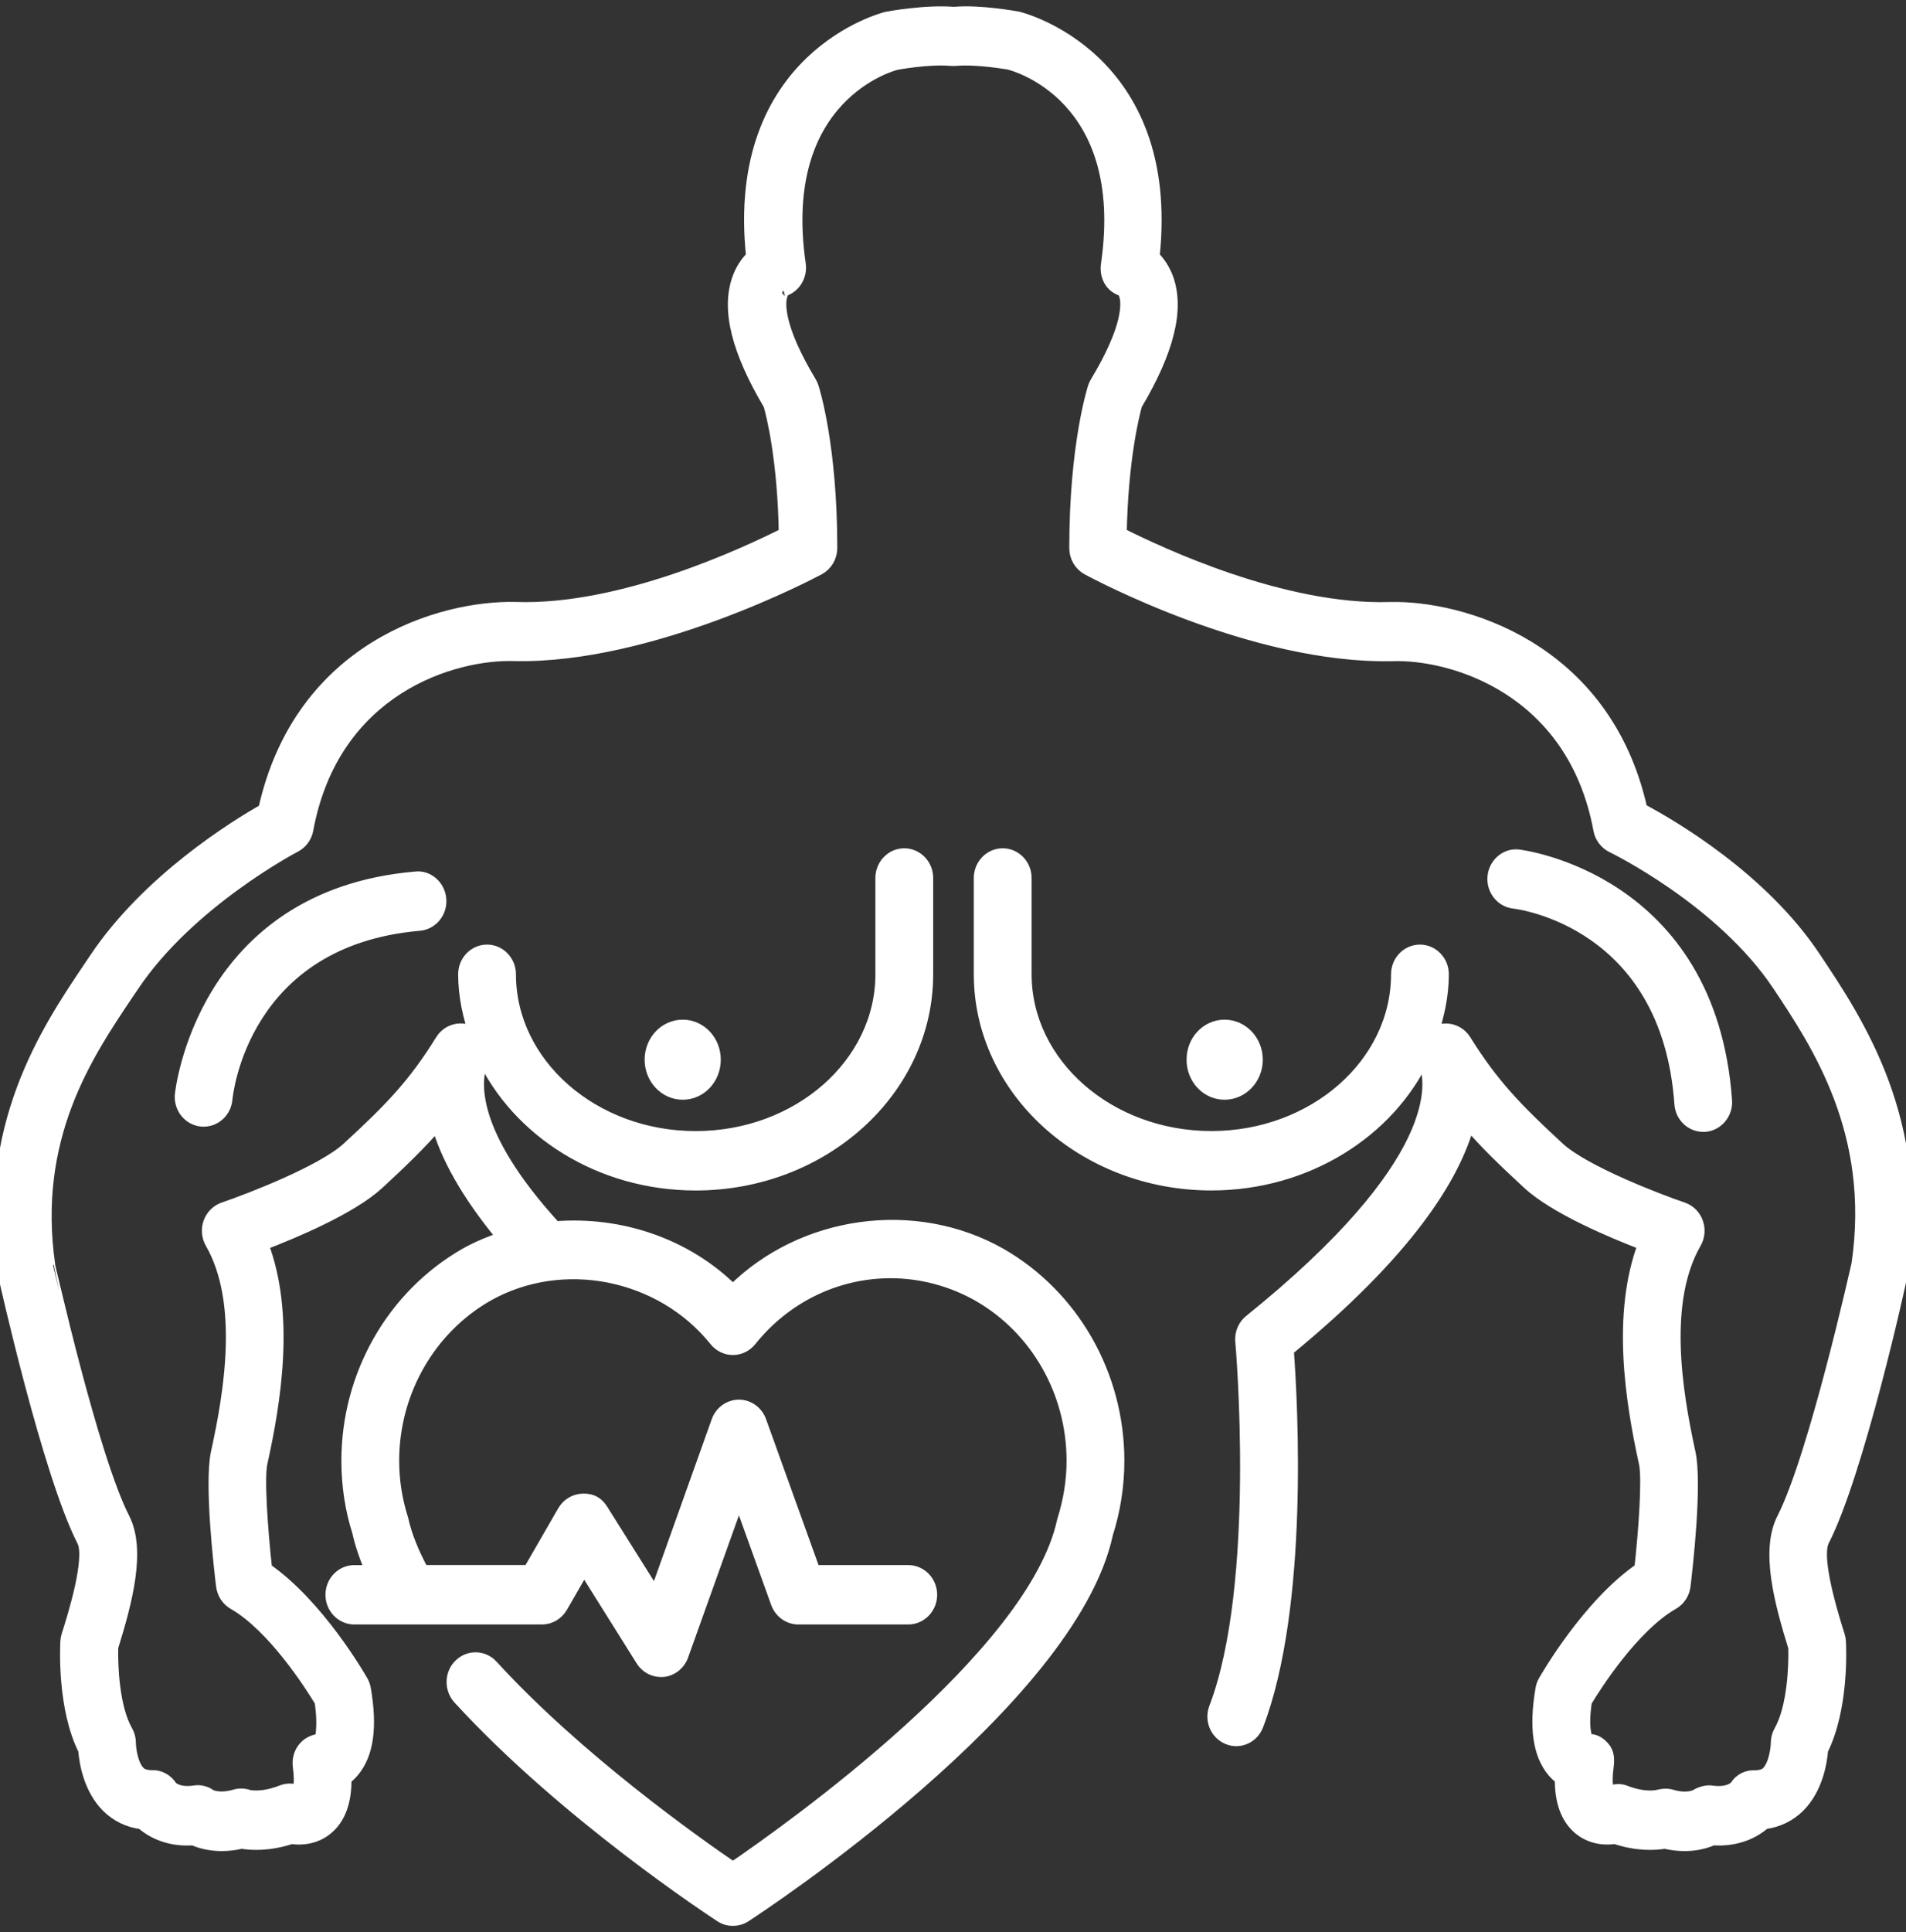 <svg width="150" height="152" viewBox="0 0 150 152" fill="none" xmlns="http://www.w3.org/2000/svg">
<rect x="0" y="0" width="150" height="152" fill="#333333" stroke="none"/>
<path d="M143.466 121.19C142.998 122.109 143.406 124.639 144.692 128.688C144.74 128.839 144.765 128.996 144.772 129.158C144.803 129.7 144.997 134.382 143.372 137.649C143.295 138.619 142.963 140.688 141.556 142.091C140.818 142.818 139.89 143.263 138.85 143.393C138.039 144.117 136.681 144.791 134.807 144.662C134.065 144.989 132.766 145.34 131.02 144.928C130.264 145.057 128.878 145.147 127.104 144.555C126.23 144.691 125.156 144.555 124.283 143.823C123.316 143.005 122.838 141.685 122.866 139.899C122.651 139.748 122.451 139.554 122.263 139.343C121.127 138.001 120.822 135.884 121.338 132.868C121.376 132.645 121.445 132.448 121.556 132.258C121.702 132.003 124.99 126.253 129.117 123.423C129.453 120.416 129.744 116.302 129.478 115.089C128.403 110.196 127.326 103.362 129.408 97.87C126.823 96.879 122.374 95.007 120.278 93.063C118.347 91.283 116.872 89.849 115.569 88.328C114.429 92.564 110.728 98.472 101.32 106.182C101.632 110.375 102.516 126.335 98.937 135.698C98.58 136.645 97.544 137.108 96.643 136.732C95.728 136.362 95.281 135.294 95.649 134.353C99.383 124.556 97.734 105.709 97.714 105.523C97.655 104.898 97.915 104.282 98.39 103.905C113.719 91.557 112.801 85.197 112.143 83.543C112.084 83.4 112.077 83.256 112.06 83.113C109.288 89.007 102.828 93.147 95.331 93.147C85.303 93.147 77.137 85.739 77.137 76.641V69.067C77.137 68.053 77.934 67.23 78.913 67.23C79.886 67.23 80.687 68.053 80.687 69.067V76.641C80.687 83.715 87.257 89.473 95.33 89.473C103.4 89.473 109.973 83.722 109.973 76.641C109.973 75.629 110.77 74.805 111.747 74.805C112.724 74.805 113.521 75.629 113.521 76.641C113.521 78.342 113.151 79.953 112.624 81.502C112.728 81.405 112.835 81.291 112.967 81.222C113.782 80.784 114.776 81.057 115.279 81.847C117.409 85.258 119.194 87.141 122.642 90.324C124.631 92.16 130.379 94.377 132.43 95.073C132.947 95.252 133.349 95.654 133.535 96.178C133.726 96.694 133.674 97.282 133.397 97.757C130.75 102.362 131.866 109.386 132.933 114.265C133.477 116.704 132.705 123.427 132.545 124.747C132.475 125.328 132.143 125.837 131.644 126.124C128.459 127.954 125.504 132.64 124.783 133.834C124.412 136.302 124.928 136.904 124.935 136.912C125.442 136.858 125.837 137.076 126.19 137.482C126.554 137.891 126.564 138.411 126.495 138.953C126.28 140.546 126.567 140.998 126.567 140.998C126.962 140.858 127.44 140.772 127.846 140.926C129.482 141.572 130.486 141.292 130.535 141.278C130.851 141.195 131.232 141.174 131.547 141.271C132.815 141.647 133.491 141.263 133.518 141.234C133.868 141.026 134.367 140.89 134.745 140.962C136.089 141.141 136.578 140.589 136.623 140.532C136.963 139.982 137.531 139.721 138.134 139.757C138.66 139.75 138.948 139.599 139.104 139.442C139.721 138.824 139.859 137.44 139.859 137.131C139.859 136.801 139.939 136.478 140.098 136.198C141.159 134.34 141.283 130.989 141.235 129.583C140.112 125.974 139.055 121.963 140.334 119.467C142.822 114.61 146.177 99.579 146.211 99.428C147.722 89.082 143.05 82.094 139.966 77.466C135.483 70.759 126.979 66.626 126.892 66.585C126.376 66.335 125.999 65.842 125.895 65.266C123.826 54.117 114.255 51.34 109.539 51.512C98.621 51.74 86.126 45.025 85.599 44.74C85.017 44.422 84.65 43.795 84.65 43.115C84.65 35.031 86.057 30.64 86.115 30.457C86.164 30.321 86.219 30.194 86.296 30.075C88.877 25.785 88.756 23.896 88.589 23.282C88.489 22.908 88.305 22.802 88.27 22.784C87.435 22.515 87.012 21.692 87.144 20.793C89.06 7.524 79.843 5.088 79.434 4.989C79.427 4.989 76.953 4.534 75.219 4.684C75.122 4.691 74.921 4.691 74.824 4.684C73.066 4.53 70.557 4.996 70.528 5.004C70.216 5.081 60.99 7.513 62.913 20.788C63.044 21.688 62.52 22.549 61.679 22.816C61.714 22.809 61.572 22.893 61.459 23.278C61.288 23.892 61.175 25.781 63.751 30.067C63.826 30.188 63.881 30.317 63.928 30.449C63.989 30.633 65.394 35.027 65.394 43.107C65.394 43.79 65.025 44.415 64.443 44.73C63.918 45.017 51.246 51.725 40.506 51.505C35.702 51.34 26.225 54.105 24.159 65.258C24.057 65.82 23.701 66.301 23.208 66.555C23.127 66.598 14.87 70.919 10.457 77.513L9.987 78.205C6.783 82.975 2.395 89.501 3.852 99.559C3.866 99.566 7.227 114.597 9.715 119.455C10.982 121.937 9.935 125.951 8.805 129.571C8.764 130.977 8.886 134.327 9.949 136.179C10.112 136.465 10.197 136.789 10.197 137.123C10.197 137.521 10.349 138.844 10.952 139.44C11.111 139.591 11.382 139.734 11.914 139.749C12.553 139.702 13.149 140.05 13.48 140.599C13.487 140.599 13.998 141.148 15.289 140.954C15.75 140.875 16.201 140.997 16.569 141.27C16.562 141.27 16.562 141.27 16.562 141.27C16.585 141.27 17.252 141.628 18.496 141.262C18.84 141.161 19.209 141.169 19.551 141.291C19.558 141.291 20.561 141.564 22.189 140.921C22.588 140.763 23.021 140.763 23.425 140.907C23.496 141.072 23.75 140.495 23.543 138.949C23.468 138.414 23.631 137.858 23.986 137.46C24.336 137.066 24.857 136.893 25.341 136.858C25.181 136.808 25.592 136.126 25.256 133.83C24.535 132.64 21.576 127.947 18.4 126.124C17.906 125.837 17.577 125.328 17.503 124.747C17.34 123.427 16.562 116.711 17.098 114.265C18.174 109.393 19.294 102.384 16.637 97.757C16.364 97.282 16.311 96.694 16.498 96.178C16.69 95.654 17.093 95.252 17.605 95.073C19.656 94.377 25.415 92.153 27.392 90.324C30.852 87.145 32.636 85.265 34.757 81.847C35.261 81.05 36.262 80.781 37.064 81.215C37.223 81.298 37.347 81.427 37.471 81.549C36.932 79.989 36.556 78.364 36.556 76.641C36.556 75.629 37.35 74.805 38.331 74.805C39.306 74.805 40.105 75.629 40.105 76.641C40.105 83.715 46.677 89.476 54.749 89.476C62.821 89.476 69.392 83.722 69.392 76.641V69.067C69.392 68.053 70.187 67.23 71.166 67.23C72.141 67.23 72.94 68.053 72.94 69.067V76.641C72.94 85.746 64.774 93.15 54.749 93.15C47.219 93.15 40.746 88.975 37.983 83.048C37.962 83.213 37.943 83.378 37.888 83.54C37.334 84.957 36.805 89.068 43.682 96.573C48.777 96.156 53.993 97.879 57.679 101.559C63.139 96.106 71.983 94.843 78.731 98.674C84.438 101.953 87.986 108.166 87.986 114.91C87.986 116.848 87.689 118.771 87.099 120.629C84.251 133.923 59.673 150.041 58.627 150.719C58.339 150.905 58.013 150.999 57.679 150.999C57.353 150.999 57.024 150.913 56.736 150.719C56.236 150.396 44.477 142.705 36.128 133.579C35.461 132.839 35.486 131.677 36.203 130.982C36.911 130.285 38.041 130.314 38.712 131.054C45.414 138.385 54.72 144.958 57.679 146.977C62.189 143.902 81.399 130.271 83.683 119.653C84.199 117.996 84.438 116.46 84.438 114.91C84.438 109.5 81.597 104.514 77.014 101.888C74.896 100.69 72.504 100.051 70.091 100.051C65.808 100.051 61.782 102.01 59.05 105.425C58.712 105.841 58.217 106.092 57.679 106.092C57.157 106.092 56.656 105.852 56.314 105.432C52.031 100.094 44.244 98.545 38.332 101.895C33.761 104.521 30.915 109.507 30.915 114.91C30.915 116.46 31.154 117.995 31.628 119.488C31.926 120.844 32.495 122.2 33.25 123.613H41.646L44.373 118.885C44.693 118.347 45.253 118.01 45.864 117.996C46.641 117.967 47.057 118.297 47.389 118.832L51.59 125.515L56.483 111.807C56.74 111.083 57.407 110.609 58.148 110.602C58.89 110.602 59.553 111.083 59.815 111.8L64.067 123.617H71.478C72.457 123.617 73.253 124.439 73.253 125.453C73.253 126.461 72.458 127.29 71.478 127.29H62.831C62.09 127.29 61.426 126.81 61.164 126.095L58.152 117.723L53.68 130.228C53.453 130.875 52.878 131.341 52.219 131.416C52.148 131.424 52.088 131.424 52.017 131.424C51.421 131.424 50.859 131.115 50.53 130.588L45.96 123.302L44.178 126.394C43.855 126.947 43.278 127.29 42.652 127.29H27.887C26.909 127.29 26.113 126.462 26.113 125.454C26.113 124.439 26.908 123.618 27.887 123.618H29.265C28.793 122.527 28.427 121.465 28.208 120.464C27.664 118.778 27.366 116.855 27.366 114.914C27.366 108.177 30.914 101.961 36.613 98.685C37.58 98.136 38.607 97.717 39.64 97.376C36.71 93.846 35.105 90.84 34.435 88.372C33.132 89.879 31.672 91.306 29.752 93.078C27.651 95.012 23.208 96.888 20.622 97.878C22.723 103.38 21.63 110.211 20.547 115.089C20.285 116.295 20.584 120.42 20.916 123.434C25.032 126.268 28.324 132 28.47 132.258C28.576 132.452 28.655 132.657 28.69 132.876C29.208 135.896 28.903 138.009 27.758 139.347C27.569 139.569 27.373 139.749 27.162 139.906C27.186 141.697 26.703 143.02 25.738 143.827C24.866 144.559 23.791 144.688 22.925 144.559C21.143 145.147 19.752 145.054 19.007 144.929C18.444 145.061 17.919 145.115 17.453 145.115C16.474 145.115 15.708 144.885 15.208 144.662C13.33 144.799 11.985 144.117 11.169 143.399C10.126 143.27 9.205 142.826 8.463 142.094C7.058 140.688 6.731 138.628 6.652 137.652C5.017 134.381 5.223 129.703 5.247 129.158C5.254 129 5.287 128.842 5.325 128.691C5.808 127.185 7.252 122.571 6.55 121.201C3.842 115.921 0.483 100.908 0.34 100.266C-1.359 88.629 3.696 81.11 7.045 76.13L7.508 75.442C11.662 69.239 18.511 65.017 20.817 63.709C23.658 50.88 34.804 47.719 40.559 47.852C48.965 48.147 58.73 43.53 61.791 41.997C61.693 36.141 60.809 32.633 60.575 31.823C58.047 27.568 57.247 24.322 58.126 21.903C58.388 21.18 58.786 20.614 59.219 20.192C57.538 4.476 69.651 1.451 69.785 1.422C69.981 1.381 72.845 0.859 75.08 1.039C77.095 0.852 79.996 1.385 80.12 1.41C80.314 1.455 92.442 4.477 90.758 20.2C91.187 20.618 91.578 21.188 91.846 21.904C92.719 24.325 91.918 27.568 89.389 31.827C89.167 32.637 88.28 36.145 88.172 41.998C91.243 43.531 100.944 48.126 109.413 47.857C114.919 47.721 126.309 50.881 129.154 63.686C131.555 64.961 138.613 69.073 142.761 75.285C146.243 80.494 151.396 88.207 149.646 100.131C149.529 100.898 146.175 115.91 143.466 121.19ZM98.88 83.359C98.88 81.899 97.761 80.712 96.372 80.712C94.989 80.712 93.881 81.892 93.881 83.359C93.881 84.826 94.989 86.01 96.372 86.01C97.75 86.01 98.88 84.826 98.88 83.359ZM51.232 83.359C51.232 84.819 52.343 86.01 53.733 86.01C55.114 86.01 56.225 84.826 56.225 83.359C56.225 81.899 55.114 80.712 53.733 80.712C52.349 80.712 51.232 81.892 51.232 83.359ZM14.26 86.121C14.168 87.133 14.885 88.025 15.857 88.123C15.917 88.123 15.966 88.13 16.03 88.13C16.931 88.13 17.705 87.423 17.791 86.469C17.841 85.956 19.114 73.922 33.009 72.721C33.977 72.637 34.709 71.747 34.624 70.737C34.549 69.724 33.662 68.942 32.711 69.058C15.902 70.509 14.277 85.963 14.26 86.121ZM132.273 86.839C132.342 87.807 133.118 88.539 134.037 88.539C134.089 88.539 134.127 88.539 134.168 88.539C135.146 88.464 135.881 87.581 135.811 86.573C134.577 69.155 119.664 67.343 119.511 67.326C118.554 67.2 117.668 67.946 117.564 68.952C117.463 69.959 118.167 70.863 119.133 70.976C119.629 71.027 131.265 72.546 132.273 86.839Z" fill="white" stroke="white"/>
</svg>
